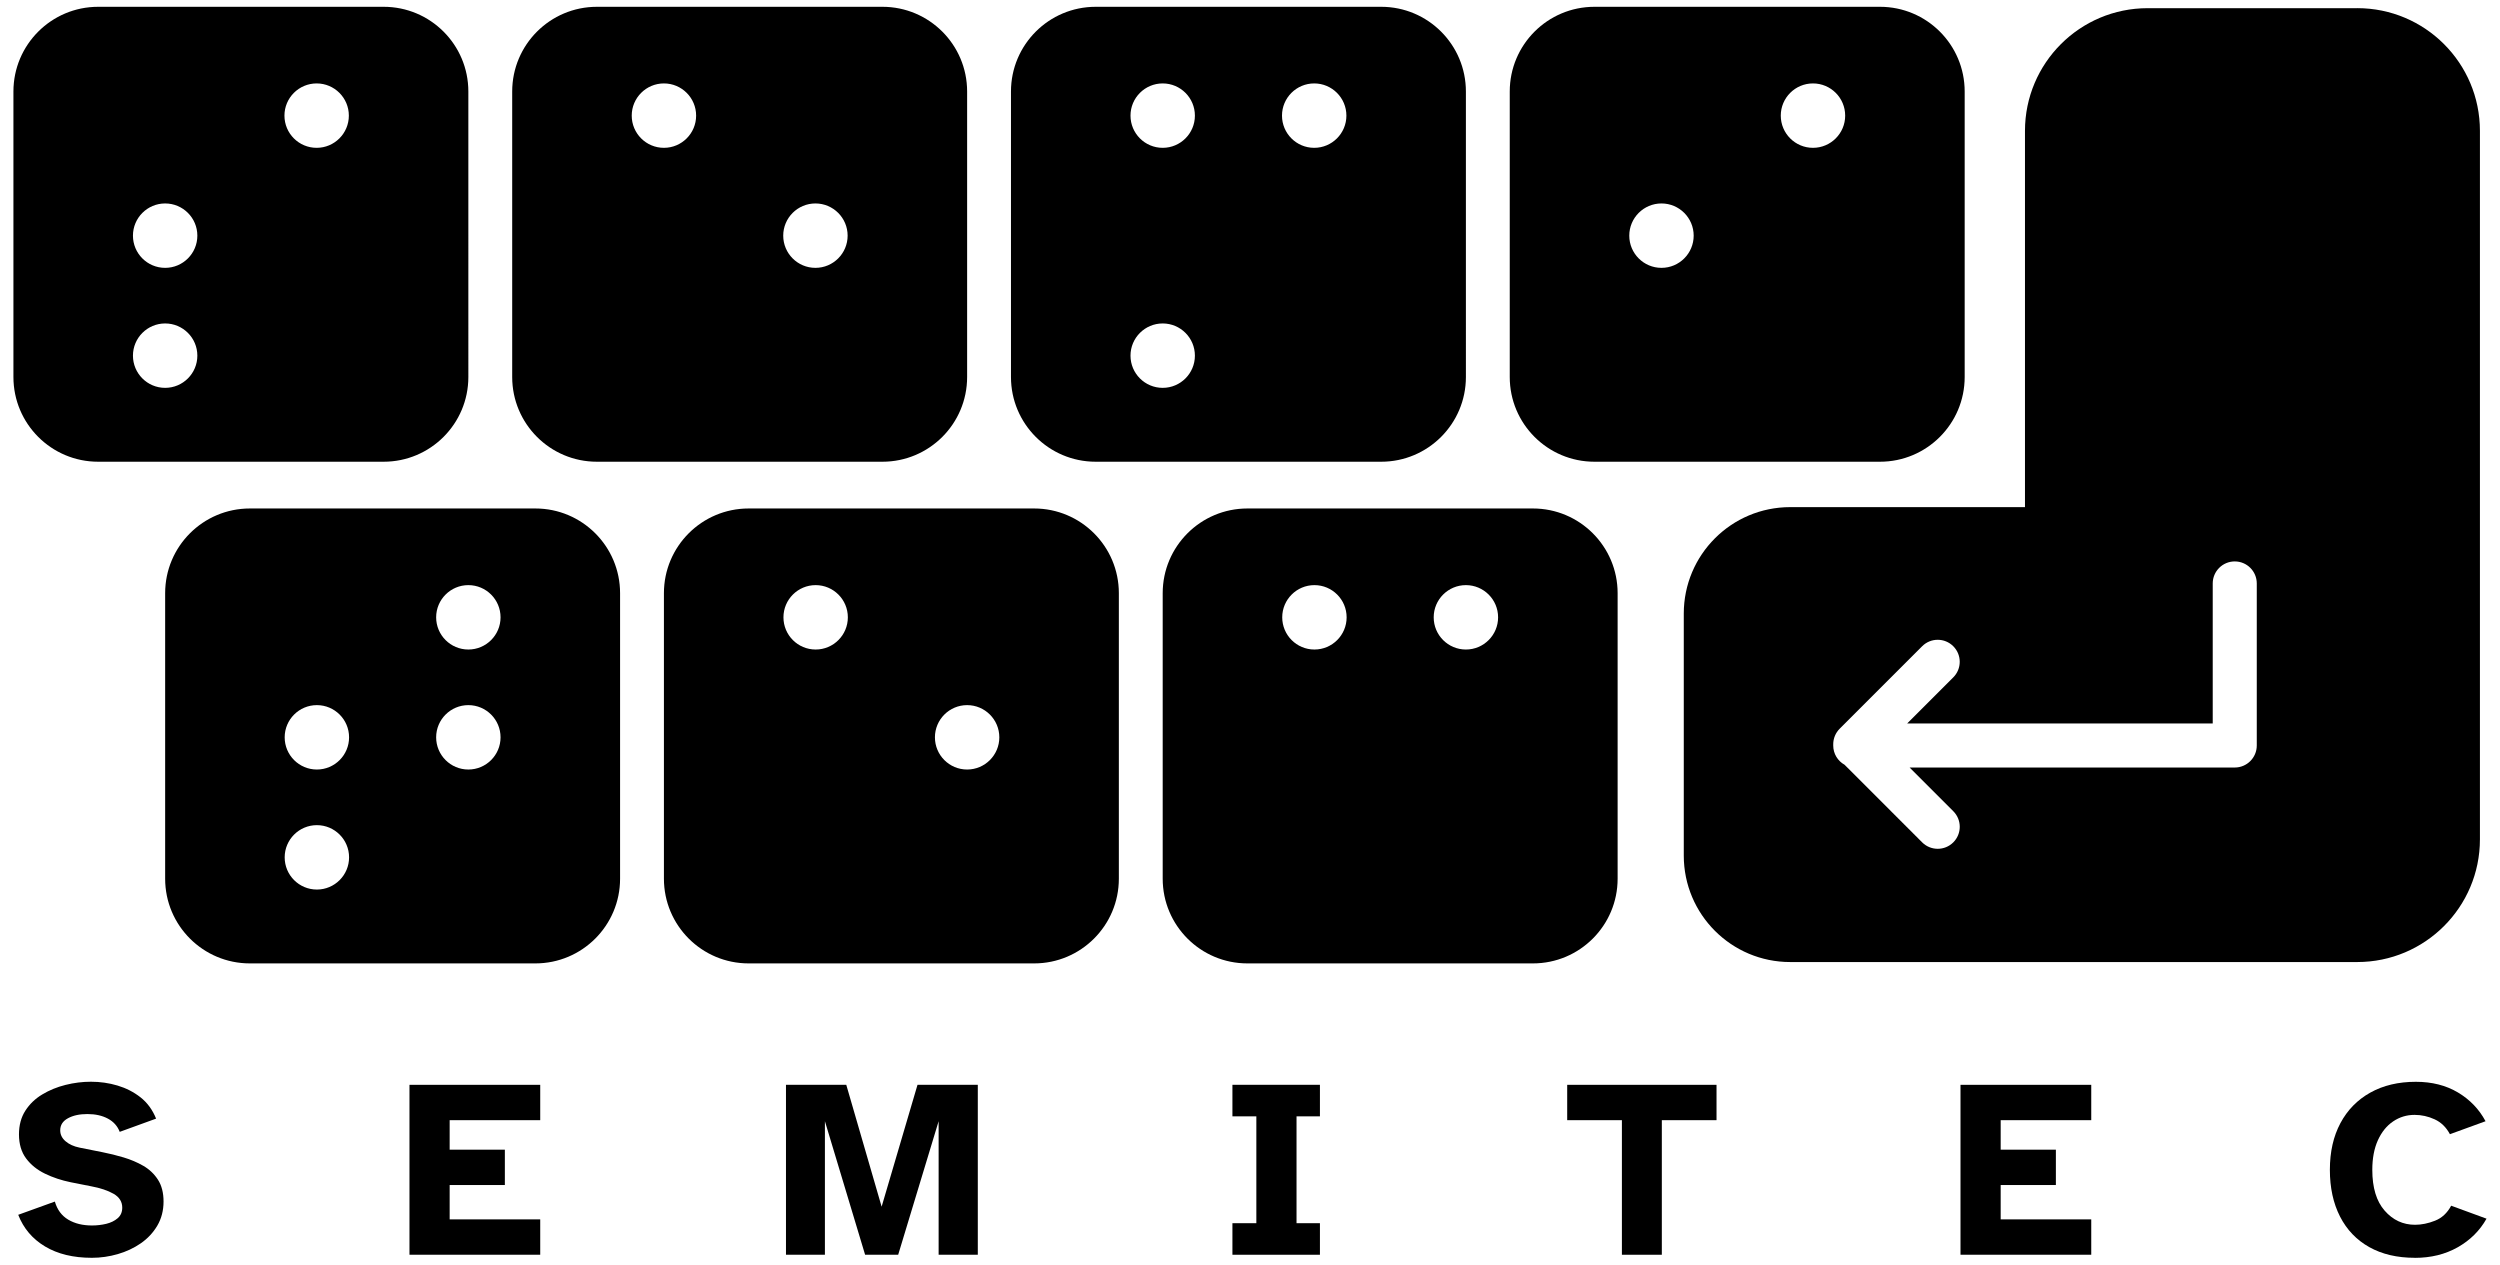 <?xml version="1.0" encoding="UTF-8"?>
<svg id="Layer_2" data-name="Layer 2" xmlns="http://www.w3.org/2000/svg" viewBox="0 0 1000 505.84">
  <defs>
    <style>
      .cls-1 {
        stroke-width: 0px;
      }
    </style>
  </defs>
  <g>
    <path class="cls-1" d="M36.7,503.12c-7.39,0-13.62-1.51-18.67-4.53-5.05-3.02-8.63-7.24-10.74-12.67l14.65-5.29c.95,3.26,2.73,5.66,5.34,7.22,2.61,1.56,5.78,2.34,9.51,2.34,1.97,0,3.87-.22,5.7-.66,1.83-.44,3.36-1.19,4.58-2.24,1.22-1.05,1.83-2.46,1.83-4.22,0-2.37-1.15-4.22-3.46-5.55-2.31-1.32-5.29-2.32-8.95-3l-8.24-1.63c-3.66-.75-7.07-1.88-10.23-3.41s-5.68-3.56-7.58-6.11c-1.9-2.54-2.85-5.75-2.85-9.62,0-3.66.85-6.82,2.54-9.46,1.7-2.65,3.95-4.82,6.77-6.51,2.81-1.7,5.92-2.97,9.31-3.82,3.39-.85,6.78-1.27,10.18-1.27,3.66,0,7.21.51,10.63,1.53,3.42,1.02,6.49,2.59,9.21,4.73,2.71,2.14,4.78,4.97,6.21,8.5l-14.55,5.29c-.88-2.31-2.46-4.07-4.73-5.29-2.27-1.22-5-1.83-8.19-1.83s-5.72.56-7.78,1.68c-2.07,1.12-3.1,2.73-3.1,4.83,0,1.7.71,3.15,2.14,4.38s3.29,2.07,5.6,2.54l9.16,1.83c2.78.54,5.6,1.24,8.45,2.09,2.85.85,5.48,1.97,7.89,3.36,2.41,1.39,4.36,3.24,5.85,5.55,1.49,2.31,2.24,5.22,2.24,8.75s-.83,6.8-2.49,9.62c-1.66,2.82-3.87,5.17-6.61,7.07-2.75,1.9-5.82,3.34-9.21,4.32-3.39.98-6.85,1.48-10.38,1.48Z"/>
    <path class="cls-1" d="M163.79,501.9v-67.97h52.3v14.14h-36.23v11.8h22.08v14.14h-22.08v13.74h36.23v14.14h-52.3Z"/>
    <path class="cls-1" d="M314.39,501.9v-67.97h24.12l14.14,48.74,14.35-48.74h24.12v67.97h-15.67v-53.42l-16.18,53.42h-13.23l-16.08-53.42v53.42h-15.57Z"/>
    <path class="cls-1" d="M492.97,501.9v-12.62h9.57v-42.74h-9.57v-12.62h35v12.62h-9.36v42.74h9.36v12.62h-35Z"/>
    <path class="cls-1" d="M648.76,501.9v-53.83h-21.88v-14.14h59.73v14.14h-21.88v53.83h-15.98Z"/>
    <path class="cls-1" d="M784.2,501.9v-67.97h52.3v14.14h-36.23v11.8h22.08v14.14h-22.08v13.74h36.23v14.14h-52.3Z"/>
    <path class="cls-1" d="M965.93,503.12c-7.06,0-13.13-1.42-18.21-4.27-5.09-2.85-8.99-6.92-11.7-12.21-2.71-5.29-4.07-11.53-4.07-18.72s1.41-13.41,4.22-18.67c2.81-5.26,6.8-9.33,11.96-12.21,5.15-2.88,11.23-4.32,18.21-4.32,6.44,0,12.06,1.42,16.84,4.27,4.78,2.85,8.46,6.68,11.04,11.5l-14.25,5.19c-1.49-2.78-3.53-4.77-6.11-5.95-2.58-1.19-5.26-1.78-8.04-1.78-3.12,0-5.97.86-8.55,2.6-2.58,1.73-4.61,4.24-6.11,7.53-1.49,3.29-2.24,7.24-2.24,11.85,0,7.12,1.64,12.57,4.94,16.33,3.29,3.76,7.34,5.65,12.16,5.65,2.58,0,5.24-.54,7.99-1.63,2.75-1.08,4.9-3.09,6.46-6l14.14,5.19c-2.71,4.82-6.56,8.63-11.55,11.45-4.99,2.82-10.7,4.22-17.15,4.22Z"/>
  </g>
  <path class="cls-1" d="M942.89,3.27h-83.82c-27.1,0-49.08,21.97-49.08,49.08v150.5h-93.9c-23.52,0-42.58,19.06-42.58,42.58v96.81c0,23.52,19.06,42.58,42.58,42.58h226.8c27.1,0,49.08-21.97,49.08-49.08V52.34c0-27.1-21.97-49.08-49.08-49.08ZM902.71,298.2c0,4.86-3.94,8.81-8.81,8.81h-130.06l17.48,17.48c3.44,3.44,3.44,9.01,0,12.45-1.72,1.72-3.97,2.58-6.23,2.58s-4.51-.86-6.23-2.58l-31.04-31.04c-2.7-1.5-4.53-4.38-4.53-7.7,0-.08,0-.16.01-.24,0-.08-.01-.16-.01-.24,0-2.34.93-4.58,2.58-6.23l32.99-32.99c3.44-3.44,9.01-3.44,12.45,0,3.44,3.44,3.44,9.01,0,12.45l-18.44,18.44h122.22v-56.01c0-4.86,3.94-8.81,8.81-8.81s8.81,3.94,8.81,8.81v64.82Z"/>
  <path class="cls-1" d="M214.14,203.39h-114.19c-18.72,0-33.89,15.17-33.89,33.89v114.19c0,18.72,15.17,33.89,33.89,33.89h114.19c18.72,0,33.89-15.17,33.89-33.89v-114.19c0-18.72-15.17-33.89-33.89-33.89ZM126.75,355.82c-7.12,0-12.88-5.77-12.88-12.88s5.77-12.88,12.88-12.88,12.88,5.77,12.88,12.88-5.77,12.88-12.88,12.88ZM126.75,307.81c-7.12,0-12.88-5.77-12.88-12.88s5.77-12.88,12.88-12.88,12.88,5.77,12.88,12.88-5.77,12.88-12.88,12.88ZM187.34,307.81c-7.12,0-12.88-5.77-12.88-12.88s5.77-12.88,12.88-12.88,12.88,5.77,12.88,12.88-5.77,12.88-12.88,12.88ZM187.34,259.81c-7.12,0-12.88-5.77-12.88-12.88s5.77-12.88,12.88-12.88,12.88,5.77,12.88,12.88-5.77,12.88-12.88,12.88Z"/>
  <path class="cls-1" d="M413.65,203.39h-114.19c-18.72,0-33.89,15.17-33.89,33.89v114.19c0,18.72,15.17,33.89,33.89,33.89h114.19c18.72,0,33.89-15.17,33.89-33.89v-114.19c0-18.72-15.17-33.89-33.89-33.89ZM326.26,259.81c-7.12,0-12.88-5.77-12.88-12.88s5.77-12.88,12.88-12.88,12.88,5.77,12.88,12.88-5.77,12.88-12.88,12.88ZM386.85,307.81c-7.12,0-12.88-5.77-12.88-12.88s5.77-12.88,12.88-12.88,12.88,5.77,12.88,12.88-5.77,12.88-12.88,12.88Z"/>
  <path class="cls-1" d="M613.16,203.39h-114.19c-18.72,0-33.89,15.17-33.89,33.89v114.19c0,18.72,15.17,33.89,33.89,33.89h114.19c18.72,0,33.89-15.17,33.89-33.89v-114.19c0-18.72-15.17-33.89-33.89-33.89ZM525.77,259.81c-7.12,0-12.88-5.77-12.88-12.88s5.77-12.88,12.88-12.88,12.88,5.77,12.88,12.88-5.77,12.88-12.88,12.88ZM586.36,259.81c-7.12,0-12.88-5.77-12.88-12.88s5.77-12.88,12.88-12.88,12.88,5.77,12.88,12.88-5.77,12.88-12.88,12.88Z"/>
  <path class="cls-1" d="M153.45,2.72H39.27C20.55,2.72,5.37,17.89,5.37,36.61v114.19c0,18.72,15.17,33.89,33.89,33.89h114.19c18.72,0,33.89-15.17,33.89-33.89V36.61c0-18.72-15.17-33.89-33.89-33.89ZM66.06,155.14c-7.12,0-12.88-5.77-12.88-12.88s5.77-12.88,12.88-12.88,12.88,5.77,12.88,12.88-5.77,12.88-12.88,12.88ZM66.06,107.14c-7.12,0-12.88-5.77-12.88-12.88s5.77-12.88,12.88-12.88,12.88,5.77,12.88,12.88-5.77,12.88-12.88,12.88ZM126.66,59.13c-7.12,0-12.88-5.77-12.88-12.88s5.77-12.88,12.88-12.88,12.88,5.77,12.88,12.88-5.77,12.88-12.88,12.88Z"/>
  <path class="cls-1" d="M352.96,2.72h-114.19c-18.72,0-33.89,15.17-33.89,33.89v114.19c0,18.72,15.17,33.89,33.89,33.89h114.19c18.72,0,33.89-15.17,33.89-33.89V36.61c0-18.72-15.17-33.89-33.89-33.89ZM265.57,59.13c-7.12,0-12.88-5.77-12.88-12.88s5.77-12.88,12.88-12.88,12.88,5.77,12.88,12.88-5.77,12.88-12.88,12.88ZM326.17,107.14c-7.12,0-12.88-5.77-12.88-12.88s5.77-12.88,12.88-12.88,12.88,5.77,12.88,12.88-5.77,12.88-12.88,12.88Z"/>
  <path class="cls-1" d="M552.47,2.72h-114.19c-18.72,0-33.89,15.17-33.89,33.89v114.19c0,18.72,15.17,33.89,33.89,33.89h114.19c18.72,0,33.89-15.17,33.89-33.89V36.61c0-18.72-15.17-33.89-33.89-33.89ZM465.08,155.14c-7.12,0-12.88-5.77-12.88-12.88s5.77-12.88,12.88-12.88,12.88,5.77,12.88,12.88-5.77,12.88-12.88,12.88ZM465.08,59.13c-7.12,0-12.88-5.77-12.88-12.88s5.77-12.88,12.88-12.88,12.88,5.77,12.88,12.88-5.77,12.88-12.88,12.88ZM525.68,59.13c-7.12,0-12.88-5.77-12.88-12.88s5.77-12.88,12.88-12.88,12.88,5.77,12.88,12.88-5.77,12.88-12.88,12.88Z"/>
  <path class="cls-1" d="M751.98,2.72h-114.19c-18.72,0-33.89,15.17-33.89,33.89v114.19c0,18.72,15.17,33.89,33.89,33.89h114.19c18.72,0,33.89-15.17,33.89-33.89V36.61c0-18.72-15.17-33.89-33.89-33.89ZM664.59,107.14c-7.12,0-12.88-5.77-12.88-12.88s5.77-12.88,12.88-12.88,12.88,5.77,12.88,12.88-5.77,12.88-12.88,12.88ZM725.19,59.13c-7.12,0-12.88-5.77-12.88-12.88s5.77-12.88,12.88-12.88,12.88,5.77,12.88,12.88-5.77,12.88-12.88,12.88Z"/>
</svg>